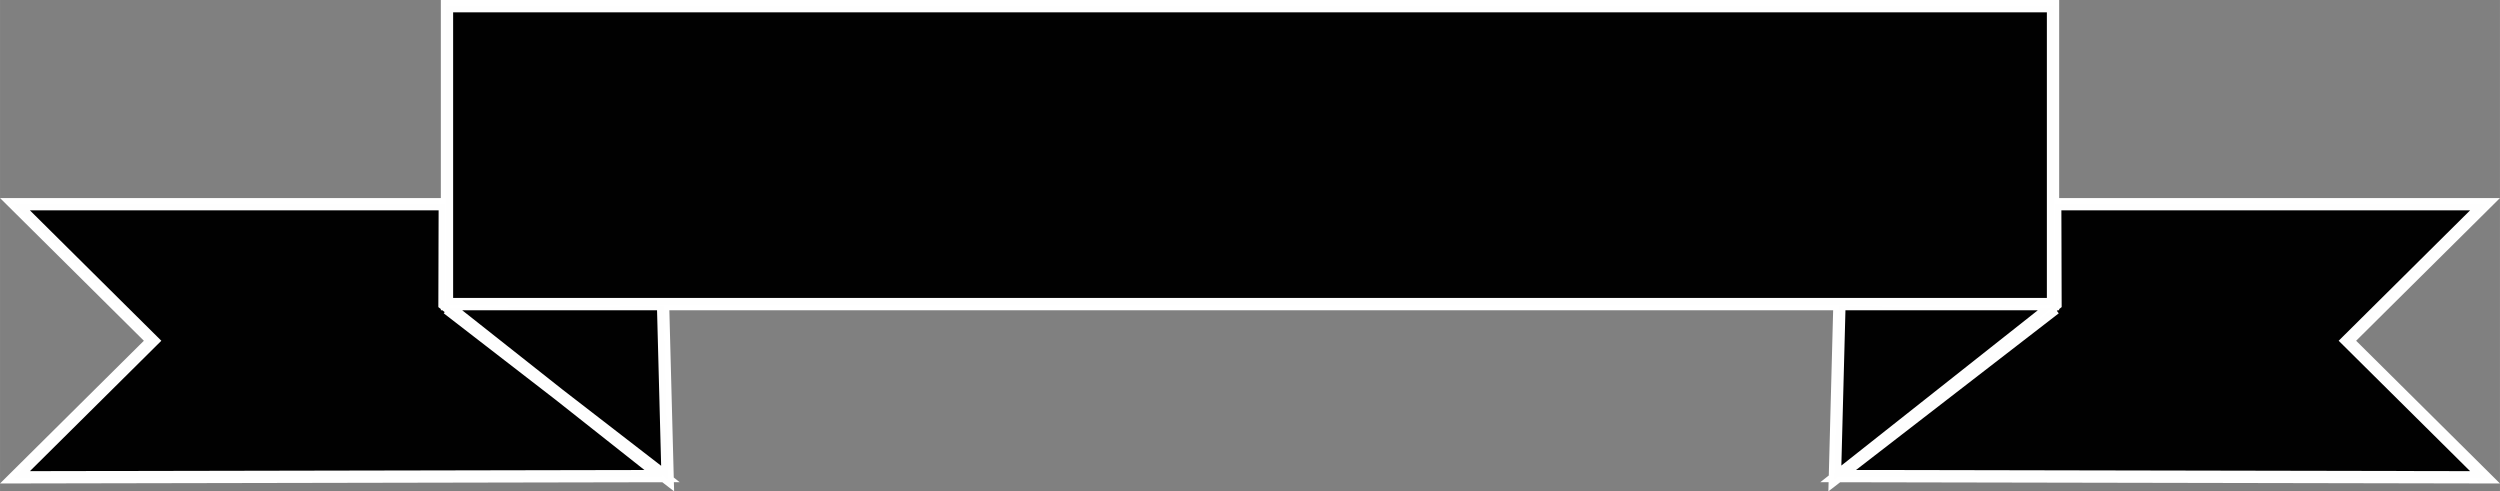 <?xml version="1.0" encoding="UTF-8" standalone="no"?>
<!-- Created with Inkscape (http://www.inkscape.org/) -->

<svg
   width="254.272"
   height="49.972"
   viewBox="0 0 67.276 13.222"
   version="1.1"
   id="svg8"
   xmlns="http://www.w3.org/2000/svg"
   xmlns:svg="http://www.w3.org/2000/svg"
   xmlns:rdf="http://www.w3.org/1999/02/22-rdf-syntax-ns#"
   xmlns:cc="http://creativecommons.org/ns#"
   xmlns:dc="http://purl.org/dc/elements/1.1/">
  <rect x="0" y="0" width="67.276" height="13.222" fill="#808080" stroke="none"/>
  <title
     id="title815">Sharp Double Folded Banner</title>
  <defs
     id="defs2" />
  <g
     id="layer1"
     transform="translate(131.912,-103.758)">
    <path
       id="path12466"
       style="display:inline;opacity:0.996;fill:#000000;fill-opacity:1;fill-rule:evenodd;stroke:#ffffff;stroke-width:0.331;stroke-linecap:butt;stroke-linejoin:miter;stroke-opacity:1;paint-order:fill markers stroke"
       d="m -76.611,112.059 -5.924,4.578 0.122,-4.628 m 5.808,-2.756 h 11.567 l -3.704,3.675 3.704,3.675 -17.414,-0.033 5.855,-4.628 z m -43.265,2.806 5.924,4.578 -0.122,-4.628 m -5.875,-2.756 h -11.567 l 3.704,3.675 -3.704,3.675 17.414,-0.033 -5.855,-4.628 z m 0.059,-5.329 v 8.018 h 21.61 21.61 v -8.018 h -21.61 z" />
  </g>
</svg>
